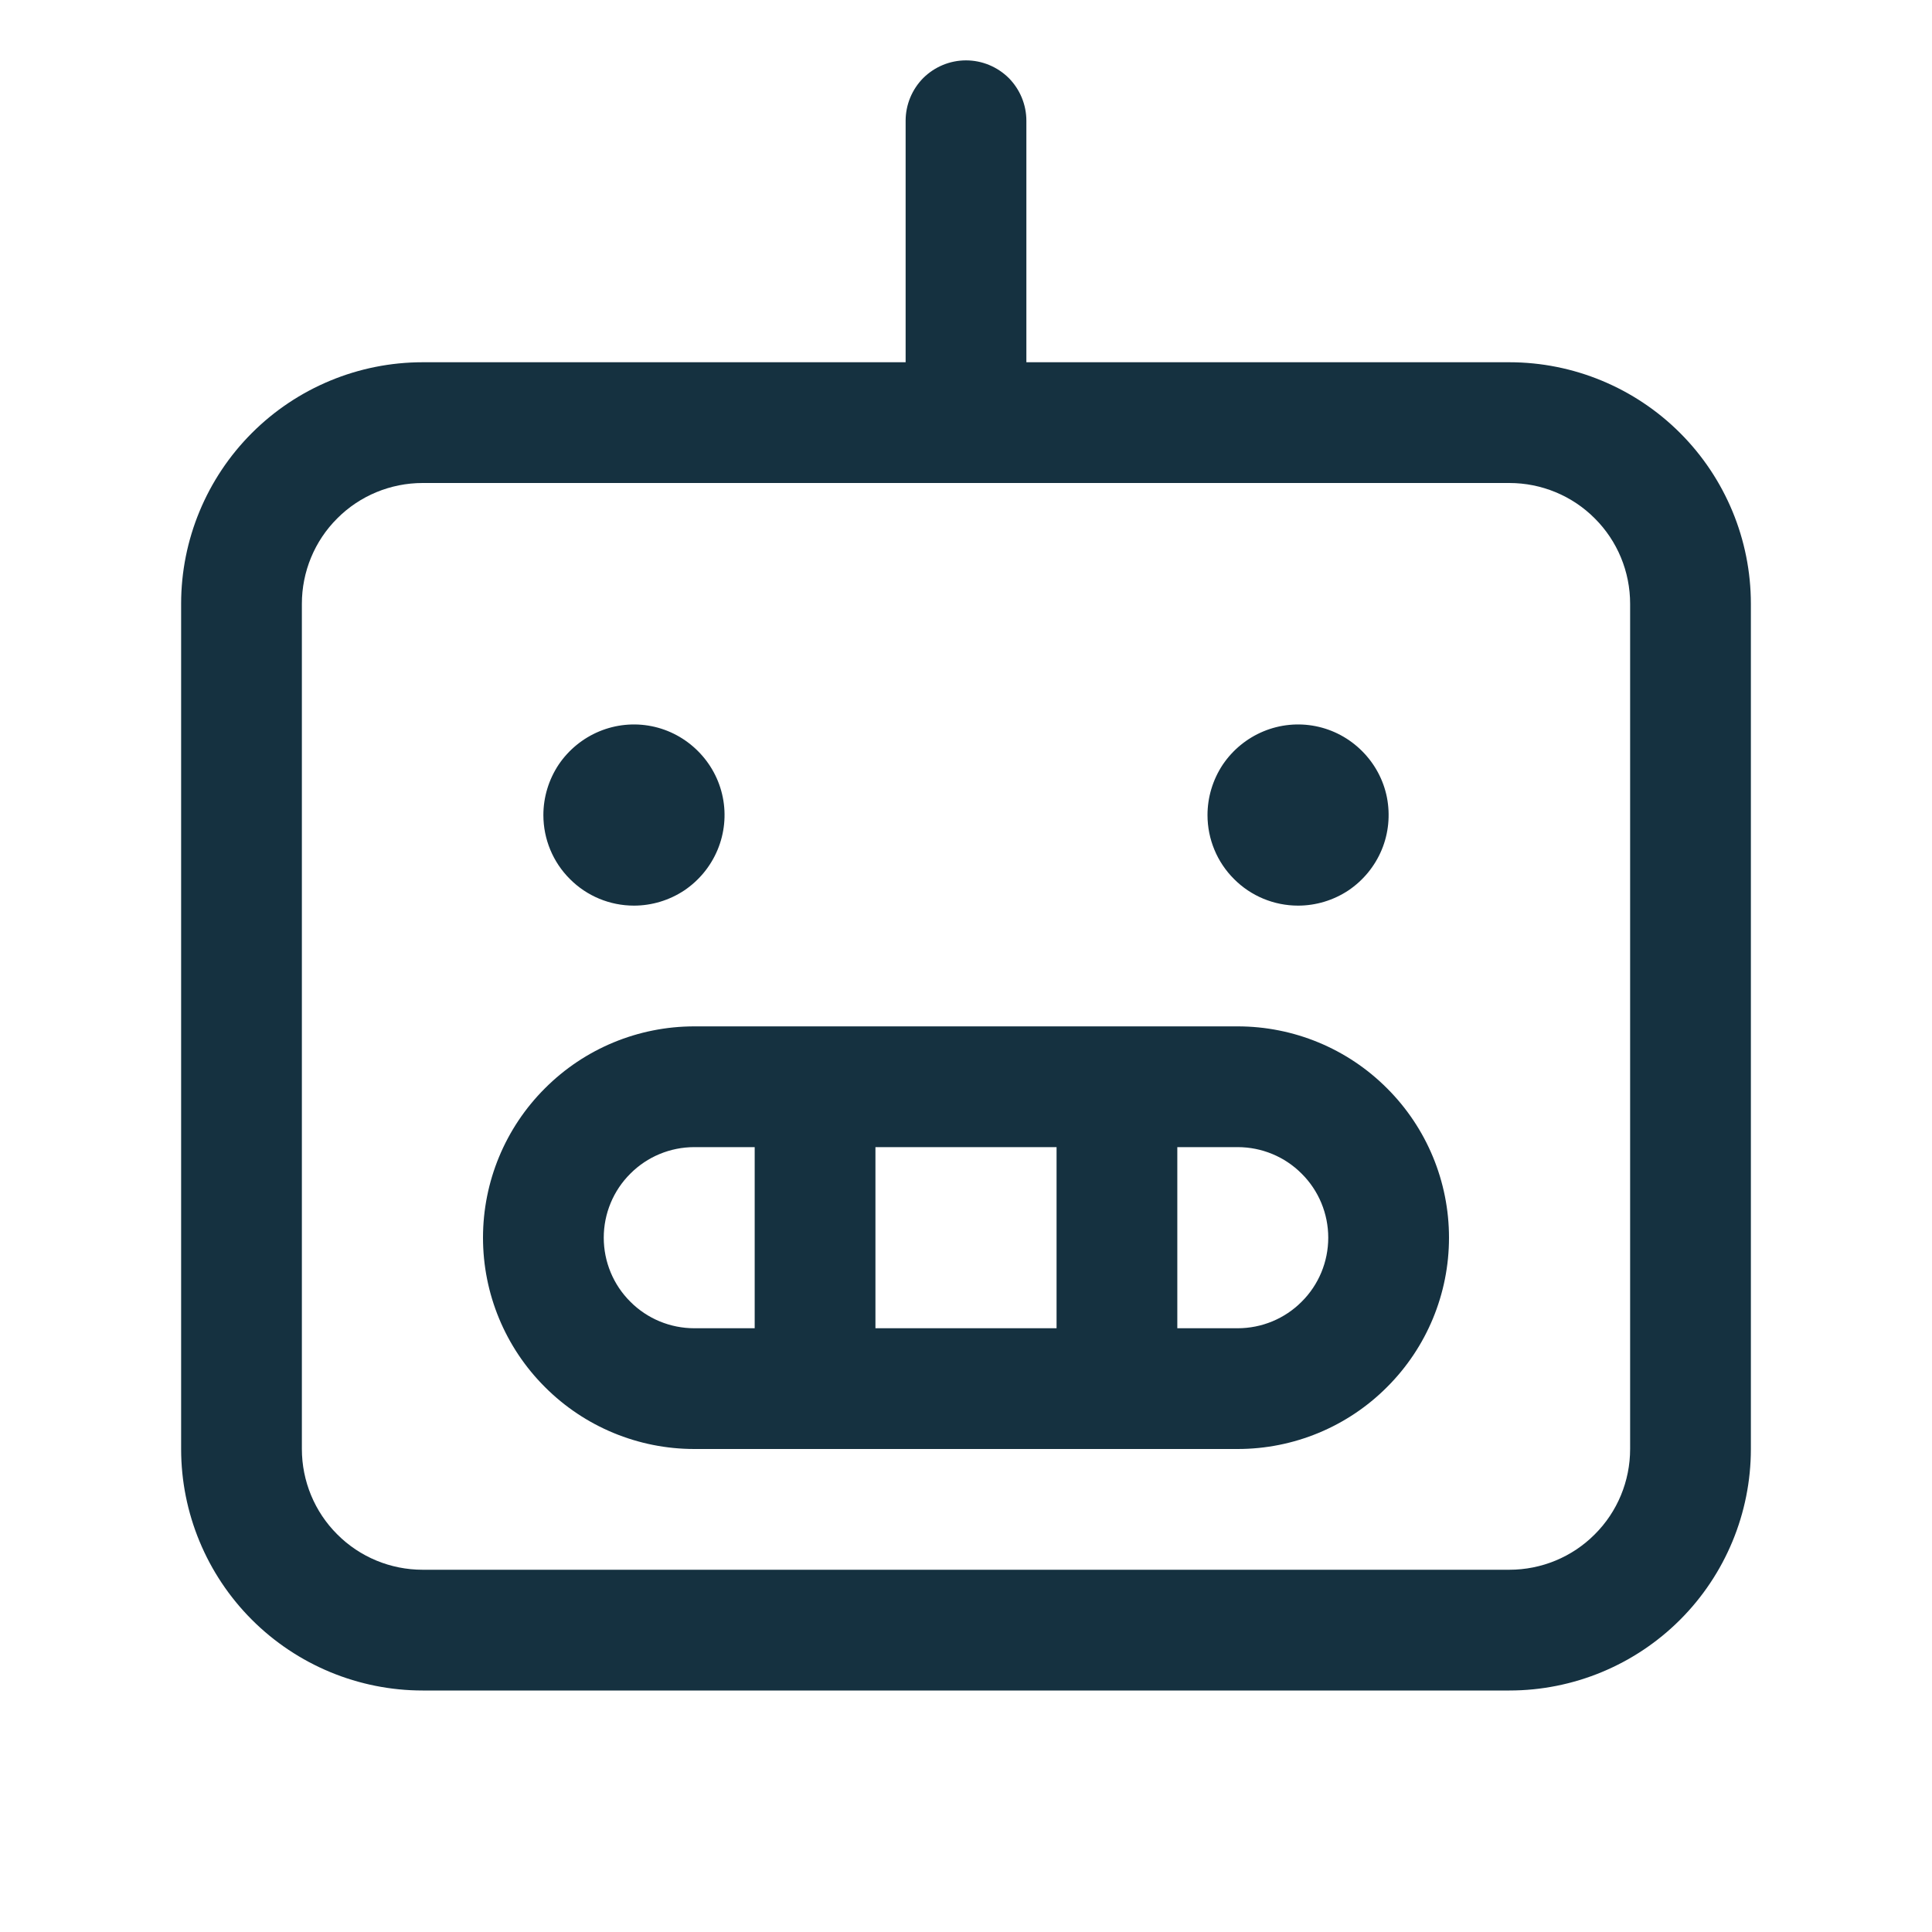 <svg width="16" height="16" viewBox="0 0 16 16" fill="none" xmlns="http://www.w3.org/2000/svg">
<path d="M12.5 3H8.5V1C8.5 0.867 8.447 0.74 8.354 0.646C8.26 0.553 8.133 0.5 8 0.5C7.867 0.5 7.74 0.553 7.646 0.646C7.553 0.74 7.5 0.867 7.5 1V3H3.5C2.97 3 2.461 3.211 2.086 3.586C1.711 3.961 1.5 4.47 1.5 5V12C1.5 12.53 1.711 13.039 2.086 13.414C2.461 13.789 2.97 14 3.5 14H12.5C13.03 14 13.539 13.789 13.914 13.414C14.289 13.039 14.5 12.53 14.5 12V5C14.5 4.47 14.289 3.961 13.914 3.586C13.539 3.211 13.03 3 12.5 3ZM13.5 12C13.5 12.265 13.395 12.52 13.207 12.707C13.02 12.895 12.765 13 12.5 13H3.5C3.235 13 2.98 12.895 2.793 12.707C2.605 12.52 2.5 12.265 2.5 12V5C2.5 4.735 2.605 4.48 2.793 4.293C2.98 4.105 3.235 4 3.5 4H12.5C12.765 4 13.02 4.105 13.207 4.293C13.395 4.48 13.5 4.735 13.5 5V12ZM10.25 8.5H5.75C5.286 8.5 4.841 8.684 4.513 9.013C4.184 9.341 4 9.786 4 10.25C4 10.714 4.184 11.159 4.513 11.487C4.841 11.816 5.286 12 5.75 12H10.25C10.714 12 11.159 11.816 11.487 11.487C11.816 11.159 12 10.714 12 10.25C12 9.786 11.816 9.341 11.487 9.013C11.159 8.684 10.714 8.5 10.25 8.5ZM8.75 9.5V11H7.25V9.5H8.75ZM5 10.25C5 10.051 5.079 9.86 5.22 9.72C5.36 9.579 5.551 9.5 5.75 9.5H6.25V11H5.75C5.551 11 5.36 10.921 5.22 10.78C5.079 10.64 5 10.449 5 10.25ZM10.25 11H9.75V9.5H10.25C10.449 9.5 10.64 9.579 10.78 9.72C10.921 9.86 11 10.051 11 10.25C11 10.449 10.921 10.64 10.78 10.78C10.64 10.921 10.449 11 10.25 11ZM4.5 6.75C4.5 6.602 4.544 6.457 4.626 6.333C4.709 6.21 4.826 6.114 4.963 6.057C5.1 6 5.251 5.985 5.396 6.014C5.542 6.043 5.675 6.115 5.78 6.22C5.885 6.325 5.957 6.458 5.986 6.604C6.015 6.749 6 6.9 5.943 7.037C5.886 7.174 5.79 7.291 5.667 7.374C5.543 7.456 5.398 7.5 5.25 7.5C5.051 7.5 4.86 7.421 4.72 7.28C4.579 7.14 4.5 6.949 4.5 6.75ZM10 6.75C10 6.602 10.044 6.457 10.126 6.333C10.209 6.21 10.326 6.114 10.463 6.057C10.6 6 10.751 5.985 10.896 6.014C11.042 6.043 11.175 6.115 11.28 6.22C11.385 6.325 11.457 6.458 11.486 6.604C11.514 6.749 11.5 6.9 11.443 7.037C11.386 7.174 11.29 7.291 11.167 7.374C11.043 7.456 10.898 7.5 10.75 7.5C10.551 7.5 10.36 7.421 10.22 7.28C10.079 7.14 10 6.949 10 6.75Z" fill="#153140"/>
</svg>
